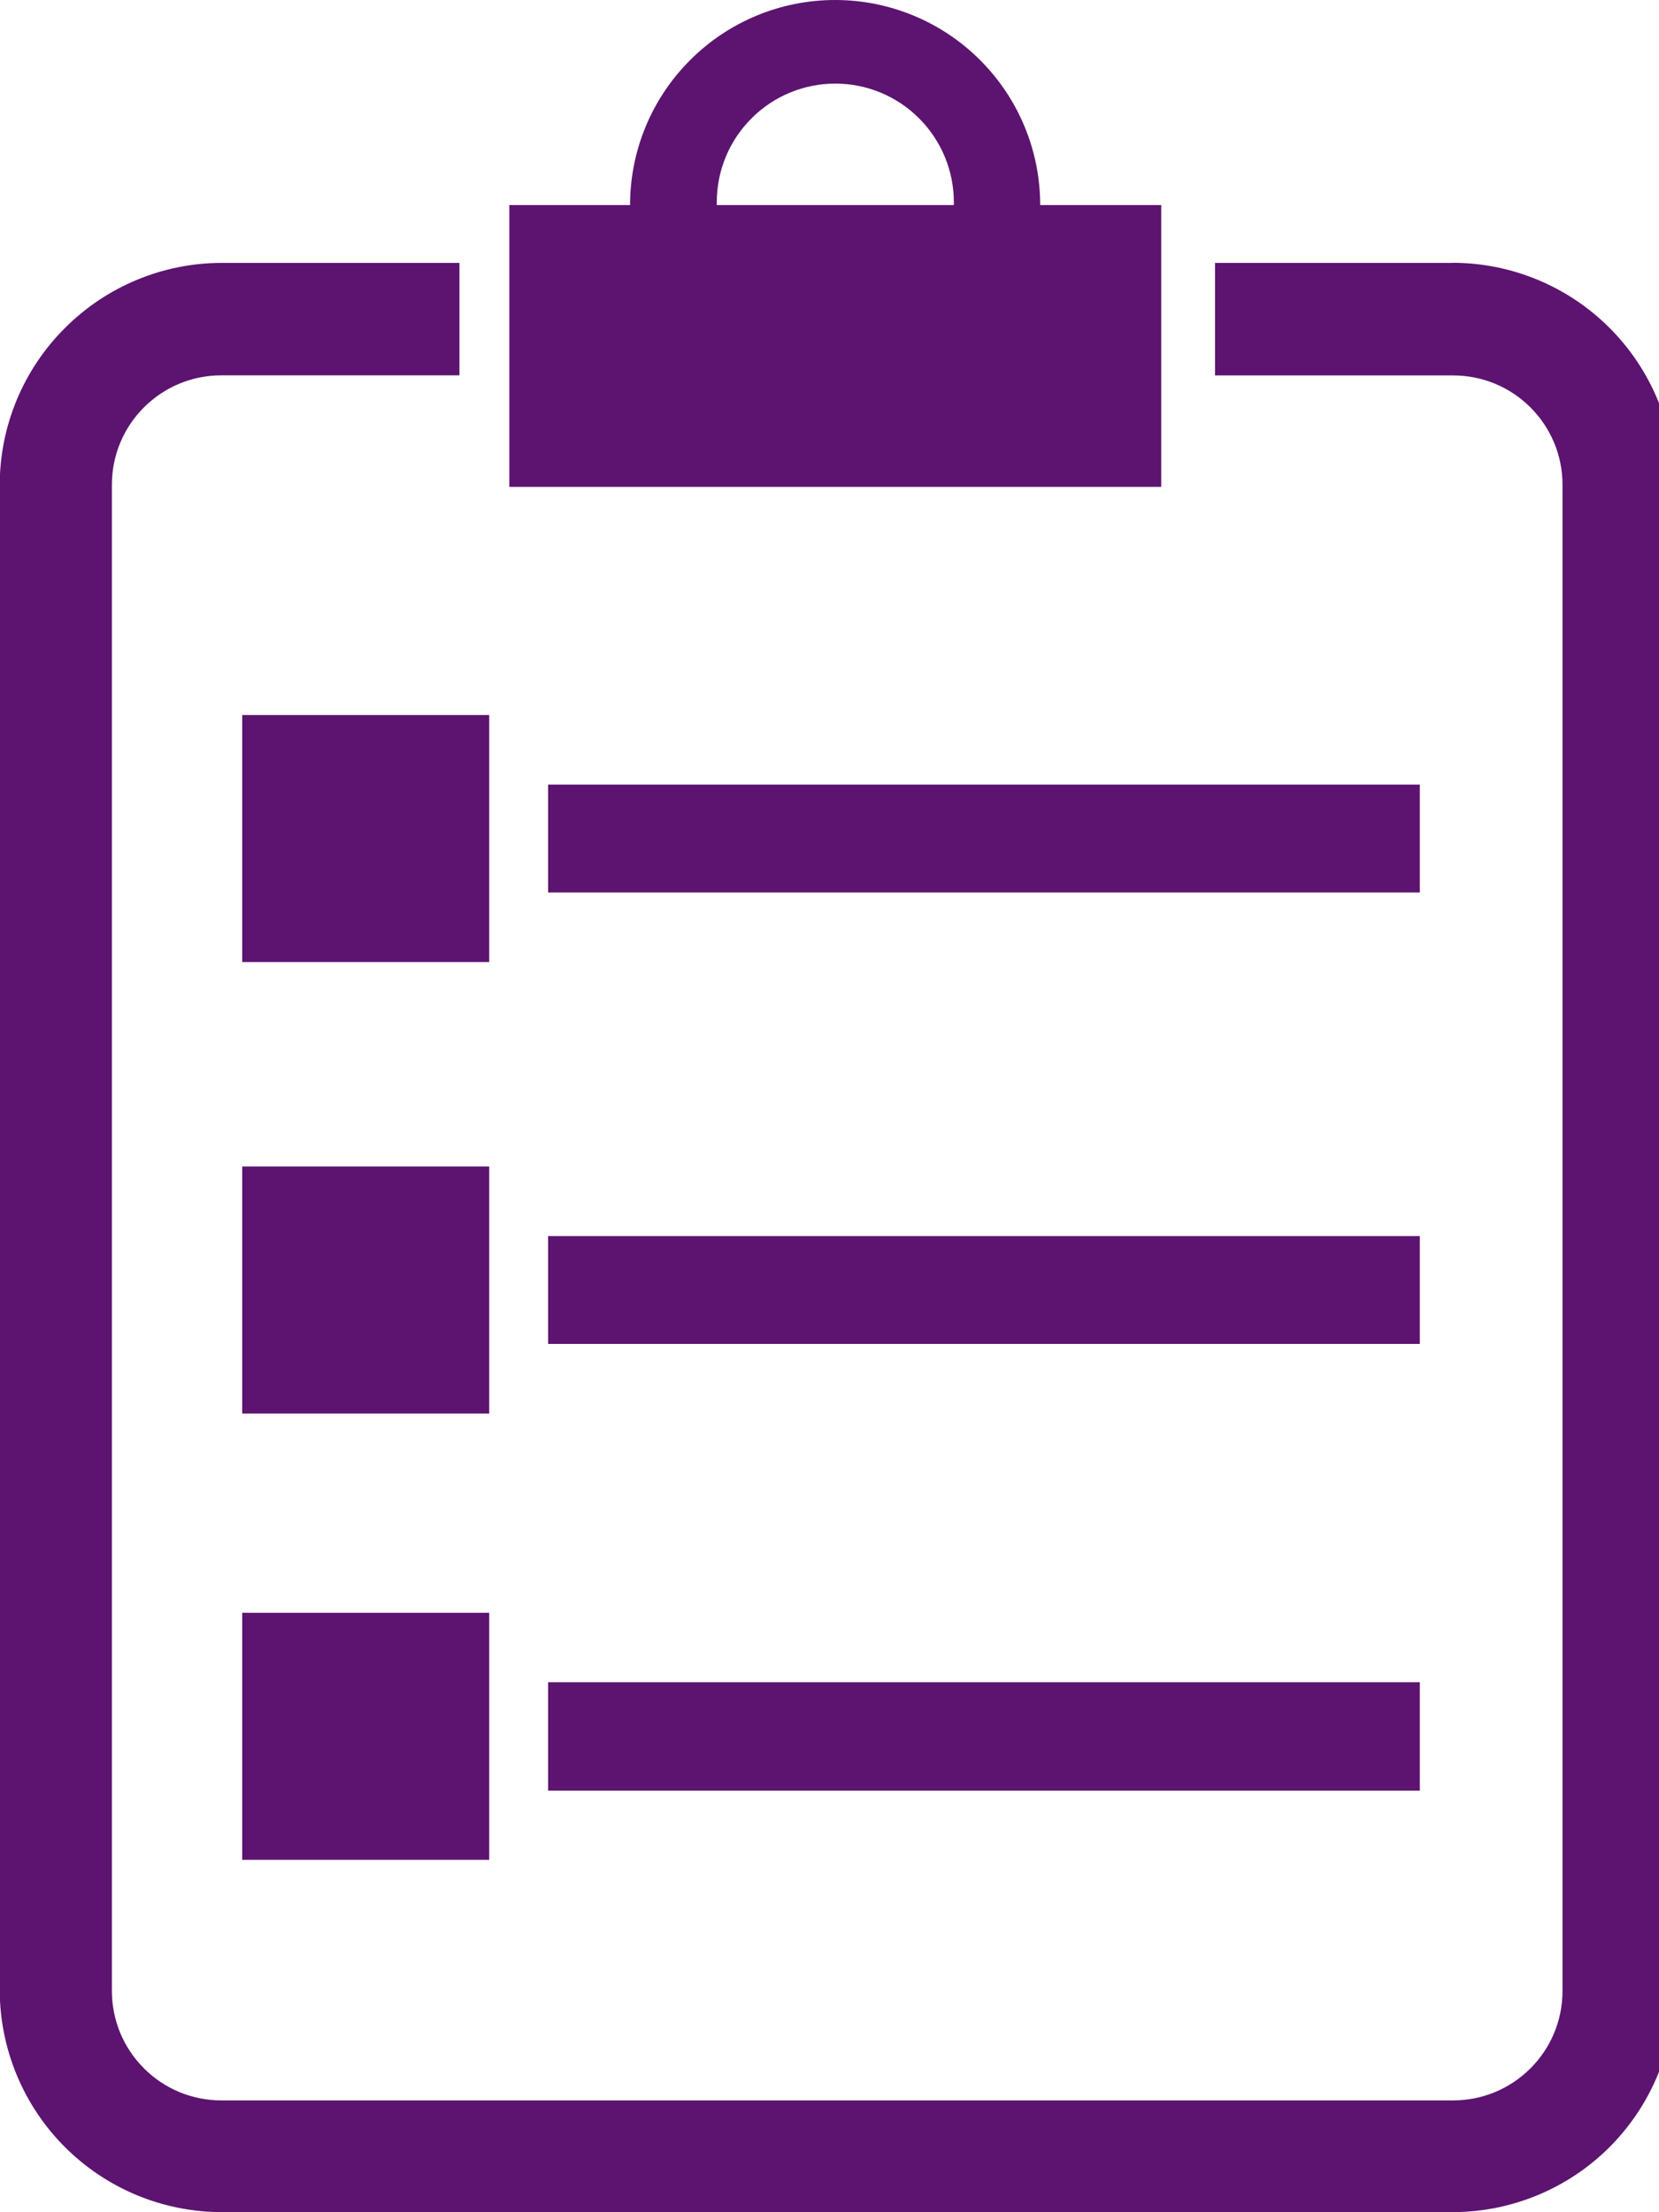 <svg width="18" height="24" viewBox="0 0 18 24" fill="none" xmlns="http://www.w3.org/2000/svg">
<g clip-path="url(#clip0_748_648)">
<path d="M15.76 2.852H13.183V4.073H15.767C16.422 4.073 16.953 4.604 16.953 5.259V21.6C16.953 22.256 16.421 22.787 15.766 22.787H2.401C2.245 22.787 2.091 22.756 1.947 22.697C1.803 22.637 1.672 22.55 1.562 22.439C1.452 22.329 1.364 22.198 1.304 22.054C1.245 21.91 1.214 21.756 1.214 21.6V5.266V5.259C1.214 4.603 1.746 4.072 2.401 4.072H4.985V2.852H2.408C1.769 2.852 1.156 3.106 0.704 3.559C0.251 4.011 -0.003 4.624 -0.003 5.263V21.589C-0.002 22.228 0.252 22.841 0.704 23.293C1.156 23.745 1.769 23.999 2.408 23.999H15.759C16.398 23.999 17.012 23.745 17.464 23.293C17.916 22.84 18.17 22.227 18.17 21.588V5.262C18.17 4.623 17.916 4.01 17.464 3.558C17.012 3.105 16.398 2.851 15.759 2.851L15.76 2.852Z" fill="#5C1470"/>
<path d="M12.605 2.225H11.286C11.286 1.635 11.052 1.069 10.634 0.652C10.217 0.234 9.651 0 9.061 0C8.471 0 7.905 0.234 7.488 0.652C7.07 1.069 6.836 1.635 6.836 2.225H5.526V5.282H12.599V2.225H12.605ZM10.347 2.225H7.777V2.193C7.777 1.852 7.912 1.525 8.154 1.284C8.395 1.042 8.722 0.907 9.063 0.907C9.404 0.907 9.731 1.042 9.972 1.284C10.213 1.525 10.349 1.852 10.349 2.193V2.227V2.225H10.347Z" fill="#5C1470"/>
<path d="M5.947 8.512H15.405V9.682H5.947V8.512Z" fill="#5C1470"/>
<path d="M5.947 13.41H15.405V14.58H5.947V13.41Z" fill="#5C1470"/>
<path d="M5.947 18.25H15.405V19.426H5.947V18.25Z" fill="#5C1470"/>
<path d="M2.628 7.757H5.308V10.437H2.628V7.757Z" fill="#5C1470"/>
<path d="M2.628 12.655H5.308V15.335H2.628V12.655Z" fill="#5C1470"/>
<path d="M2.628 17.497H5.308V20.177H2.628V17.497Z" fill="#5C1470"/>
</g>
<defs>
<clipPath id="clip0_748_648">
<rect width="18" height="24" fill="white"/>
</clipPath>
</defs>
</svg>
